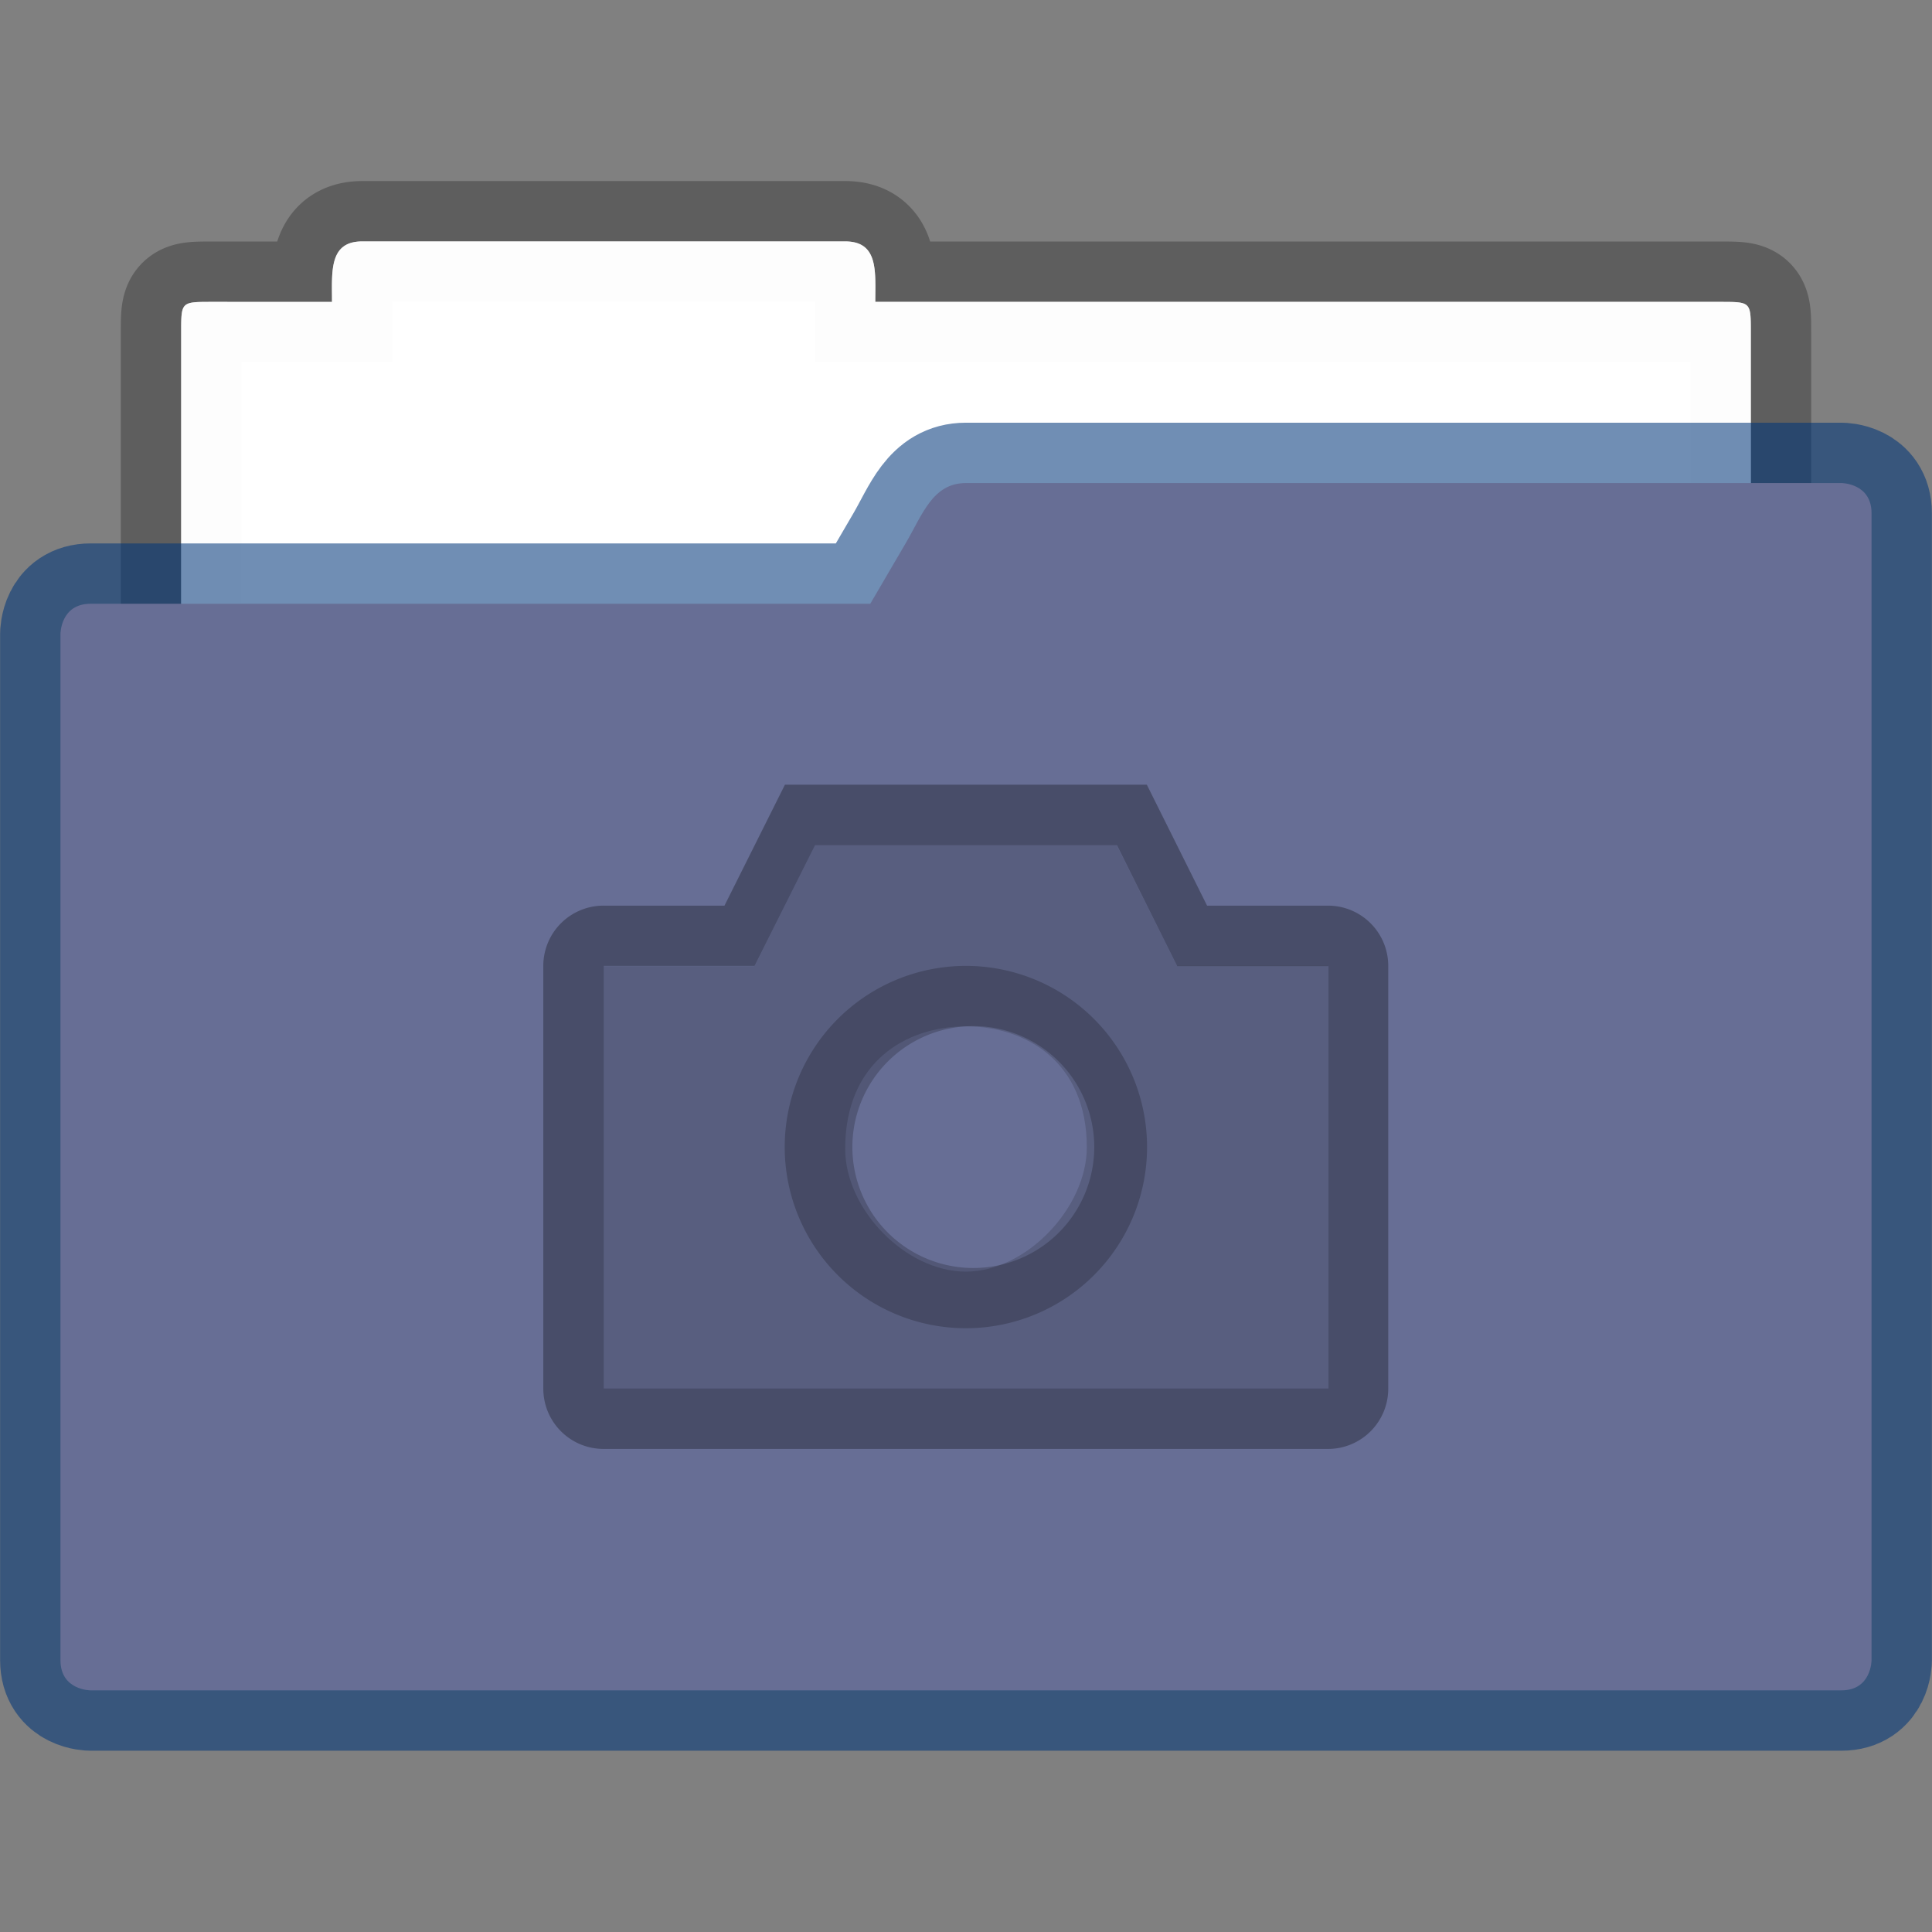 <svg xmlns="http://www.w3.org/2000/svg" width="32" height="32" viewBox="0 0 8.467 8.467"><rect x="0" y="0" width="8.467" height="8.467" fill="#808080" stroke="none"/><g paint-order="markers stroke fill"><path d="M1.588 1.058c-.147 0-.133.133-.133.265H.926c-.132 0-.132 0-.132.132v2.778c0 .147.118.265.264.265h6.35a.264.264 0 0 0 .265-.265V1.455c0-.132 0-.132-.133-.132H3.836c0-.132.015-.265-.132-.265z" fill="#fff" fill-opacity=".976" stroke="#000" stroke-width=".529" stroke-opacity=".268"/><path d="M1.587 1.058c-.146 0-.132.133-.132.265H.926c-.132 0-.132 0-.132.132v2.778c0 .147.118.265.264.265h6.35a.264.264 0 0 0 .265-.265V1.455c0-.132 0-.132-.132-.132H3.836c0-.132.015-.265-.132-.265z" fill="#fff" fill-opacity=".976"/><path d="M4.233 2.117c-.146 0-.19.138-.264.265l-.154.264H.397c-.132 0-.132.132-.132.132v4.498c0 .132.132.132.132.132H8.07c.132 0 .132-.132.132-.132V2.249c0-.132-.132-.132-.132-.132z" fill="none" stroke="#003779" stroke-width=".529" stroke-opacity=".561"/><path d="M4.233 2.117c-.146 0-.19.138-.264.264l-.155.265H.397c-.132 0-.132.132-.132.132v4.498c0 .132.132.132.132.132H8.07c.132 0 .132-.132.132-.132V2.249c0-.132-.132-.132-.132-.132z" fill="#676e95"/></g><path d="M3.572 3.704l-.265.53h-.661v1.851H5.82V4.233h-.662l-.264-.529zm.661.794c.265 0 .53.157.53.53 0 .264-.265.545-.53.545-.264 0-.529-.273-.529-.538 0-.38.265-.537.53-.537z" opacity=".15"/><path d="M2.646 3.969a.264.264 0 0 0-.265.264v1.852c0 .147.118.265.265.265H5.82a.264.264 0 0 0 .264-.265V4.233a.264.264 0 0 0-.264-.264h-.53l-.264-.53H3.44l-.265.53zm0 .264h.661l.265-.529h1.323l.264.53h.662v1.851H2.646z" opacity=".3"/><path d="M4.233 4.233a.794.794 0 1 0 0 1.588.794.794 0 0 0 0-1.588zm0 .265a.53.53 0 1 1 0 1.058.53.53 0 0 1 0-1.058z" opacity=".21"/></svg>